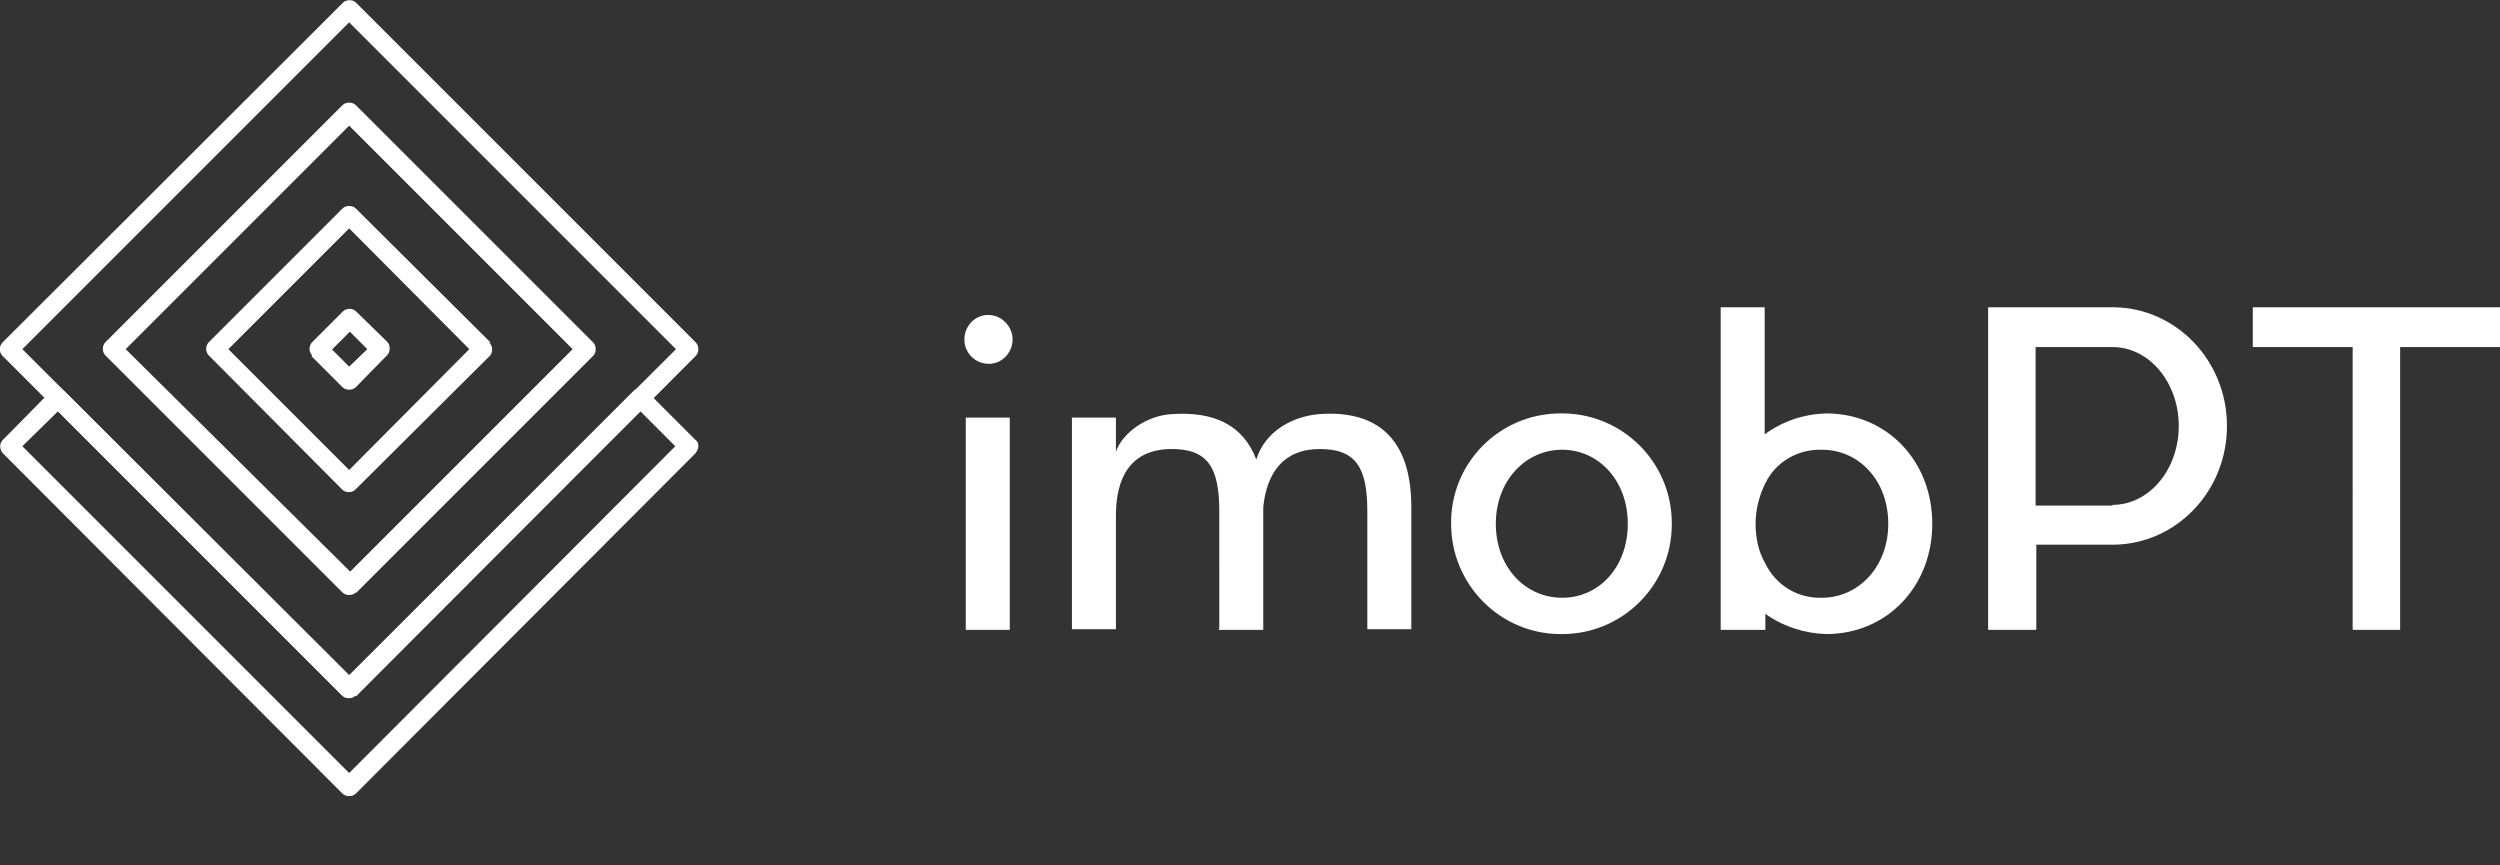 <?xml version="1.0" encoding="utf-8"?>
<!-- Generator: Adobe Illustrator 26.0.2, SVG Export Plug-In . SVG Version: 6.00 Build 0)  -->
<svg version="1.1" id="Layer_1" xmlns="http://www.w3.org/2000/svg" xmlns:xlink="http://www.w3.org/1999/xlink" x="0px" y="0px"
	 viewBox="0 0 358 123.9" style="enable-background:new 0 0 358 123.9;" xml:space="preserve">
<rect x="0" y="0" width="358" height="123.9" fill="#333333" stroke="none"/>
<style type="text/css">
	.st0{fill:#FFFFFF;}
</style>
<g id="SvgjsG1378">
	<path class="st0" d="M50,98.7l1-1L3.2,50L50,3.2L96.8,50L49,97.7L50,98.7l1-1L50,98.7l1,1L99.6,51c0.3-0.3,0.4-0.6,0.4-1
		c0-0.4-0.1-0.7-0.4-1L51,0.4c-0.5-0.5-1.4-0.5-1.9,0c0,0,0,0,0,0L0.4,49c-0.5,0.5-0.6,1.3-0.1,1.9c0,0,0,0,0.1,0.1L49,99.6
		c0.5,0.5,1.4,0.5,1.9,0L50,98.7z"/>
	<path class="st0" d="M50,83.9l1,1L84.9,51c0.3-0.3,0.4-0.6,0.4-1c0-0.4-0.1-0.7-0.4-1L51,15.1c-0.3-0.3-0.6-0.4-1-0.4
		c-0.4,0-0.7,0.1-1,0.4L15.1,49c-0.5,0.5-0.5,1.4,0,1.9c0,0,0,0,0,0l33.9,33.9c0.3,0.3,0.6,0.4,1,0.4c0.4,0,0.7-0.1,1-0.4L50,83.9
		l1.1-1.1L18,50l32-32l32,32L49,83L50,83.9l1-0.9L50,83.9z M69.2,50l-1-1L50,67.3L32.7,50L50,32.7L68.2,51L69.2,50l-1-1L69.2,50l1-1
		L51,29.9c-0.3-0.3-0.6-0.4-1-0.4c-0.4,0-0.7,0.1-1,0.4L29.9,49c-0.5,0.5-0.5,1.4,0,1.9L49,70.1c0.5,0.5,1.4,0.5,1.9,0c0,0,0,0,0,0
		L70.1,51c0.5-0.5,0.5-1.4,0-1.9c0,0,0,0,0,0L69.2,50z"/>
	<path class="st0" d="M45.6,50l1,1l3.5-3.5l2.5,2.5L50,52.5L46.5,49L45.6,50l0.9,1L45.6,50l-1,1l4.4,4.4c0.3,0.3,0.6,0.4,1,0.4
		c0.4,0,0.7-0.1,1-0.4l4.4-4.5c0.3-0.3,0.4-0.6,0.4-1c0-0.4-0.1-0.7-0.4-1L51,44.6c-0.5-0.5-1.4-0.5-1.9,0c0,0,0,0,0,0l-4.4,4.4
		c-0.5,0.5-0.5,1.4,0,1.9c0,0,0,0,0,0L45.6,50z"/>
	<path class="st0" d="M50,98.7l1-1L9.2,56c-0.5-0.5-1.4-0.5-1.9,0c0,0,0,0,0,0l-6.9,7c-0.5,0.5-0.5,1.3,0,1.9c0,0,0,0,0,0L49,113.6
		c0.3,0.3,0.6,0.4,1,0.4c0.4,0,0.7-0.1,1-0.4l48.6-48.7c0.2-0.3,0.4-0.6,0.4-1c0-0.4-0.1-0.7-0.4-0.9l-7-7c-0.5-0.5-1.4-0.5-1.9,0
		c0,0,0,0,0,0L49,97.7L50,98.7l0.9-1L50,98.7l0.9,0.9l40.8-40.7l5,5L50,110.7L3.2,63.9l5.1-5L49,99.6c0.5,0.5,1.4,0.5,1.9,0L50,98.7
		z"/>
</g>
<g id="SvgjsG1379">
	<path class="st0" d="M144.6,59.8v30.4h-6.3V59.8H144.6z M145,48.6c0,1.9-1.5,3.5-3.4,3.5c-1.9,0-3.5-1.5-3.5-3.5
		c0-1.9,1.5-3.5,3.4-3.5C143.4,45.1,145,46.7,145,48.6C145,48.6,145,48.6,145,48.6z M180.9,72.6v17.6h-6.4l0.1-0.2V73.2
		c0-6.2-1.6-8.9-6.8-8.9c-5.9,0-8,4.1-8,9.5v16.3h-6.3V59.8h6.3v4.9c0.9-2.7,4.4-5.2,8-5.4c6-0.4,10.2,1.5,12.1,6.5
		c1.3-4.2,5.4-6.2,9-6.5c8.2-0.6,13.2,3.4,13.2,13.3v17.5h-6.3V73.2c0-6.2-1.6-8.9-6.8-8.9S181.4,67.7,180.9,72.6L180.9,72.6z
		 M223.7,64.4c-5.2,0-9.5,4.4-9.5,10.6s4.2,10.6,9.5,10.6s9.4-4.4,9.4-10.6S228.9,64.4,223.7,64.4L223.7,64.4z M223.7,59.2
		c8.7,0,15.8,7.1,15.7,15.9c0,8.7-7.1,15.8-15.9,15.7c-8.7,0-15.7-7.1-15.7-15.8c-0.1-8.6,6.8-15.7,15.5-15.8
		C223.4,59.2,223.5,59.2,223.7,59.2L223.7,59.2z M261.5,59.2c8.7,0,15.2,6.8,15.2,15.8s-6.5,15.8-15.2,15.8
		c-3.1-0.1-6.2-1.1-8.7-2.9v2.3h-6.4V44h6.3v18.2C255.3,60.3,258.3,59.3,261.5,59.2L261.5,59.2z M260.9,85.6c5.2,0,9.5-4.4,9.5-10.6
		s-4.2-10.6-9.5-10.6c-3.4-0.1-6.6,1.7-8.1,4.8c-0.9,1.8-1.4,3.8-1.4,5.8c0,2,0.4,4,1.4,5.7C254.3,83.8,257.4,85.7,260.9,85.6
		L260.9,85.6z M318.9,61c0,9.4-7.3,16.9-16.2,17h-11.1v12.2h-6.9V44h18C311.6,44.1,318.9,51.6,318.9,61L318.9,61z M302.5,72.3
		c5.3,0,9.5-5.1,9.5-11.3s-4.2-11.3-9.5-11.3h-11v22.7H302.5z M358,44v5.7h-14.3v40.5h-6.8V49.7h-14.3V44H358z"/>
</g>
</svg>
